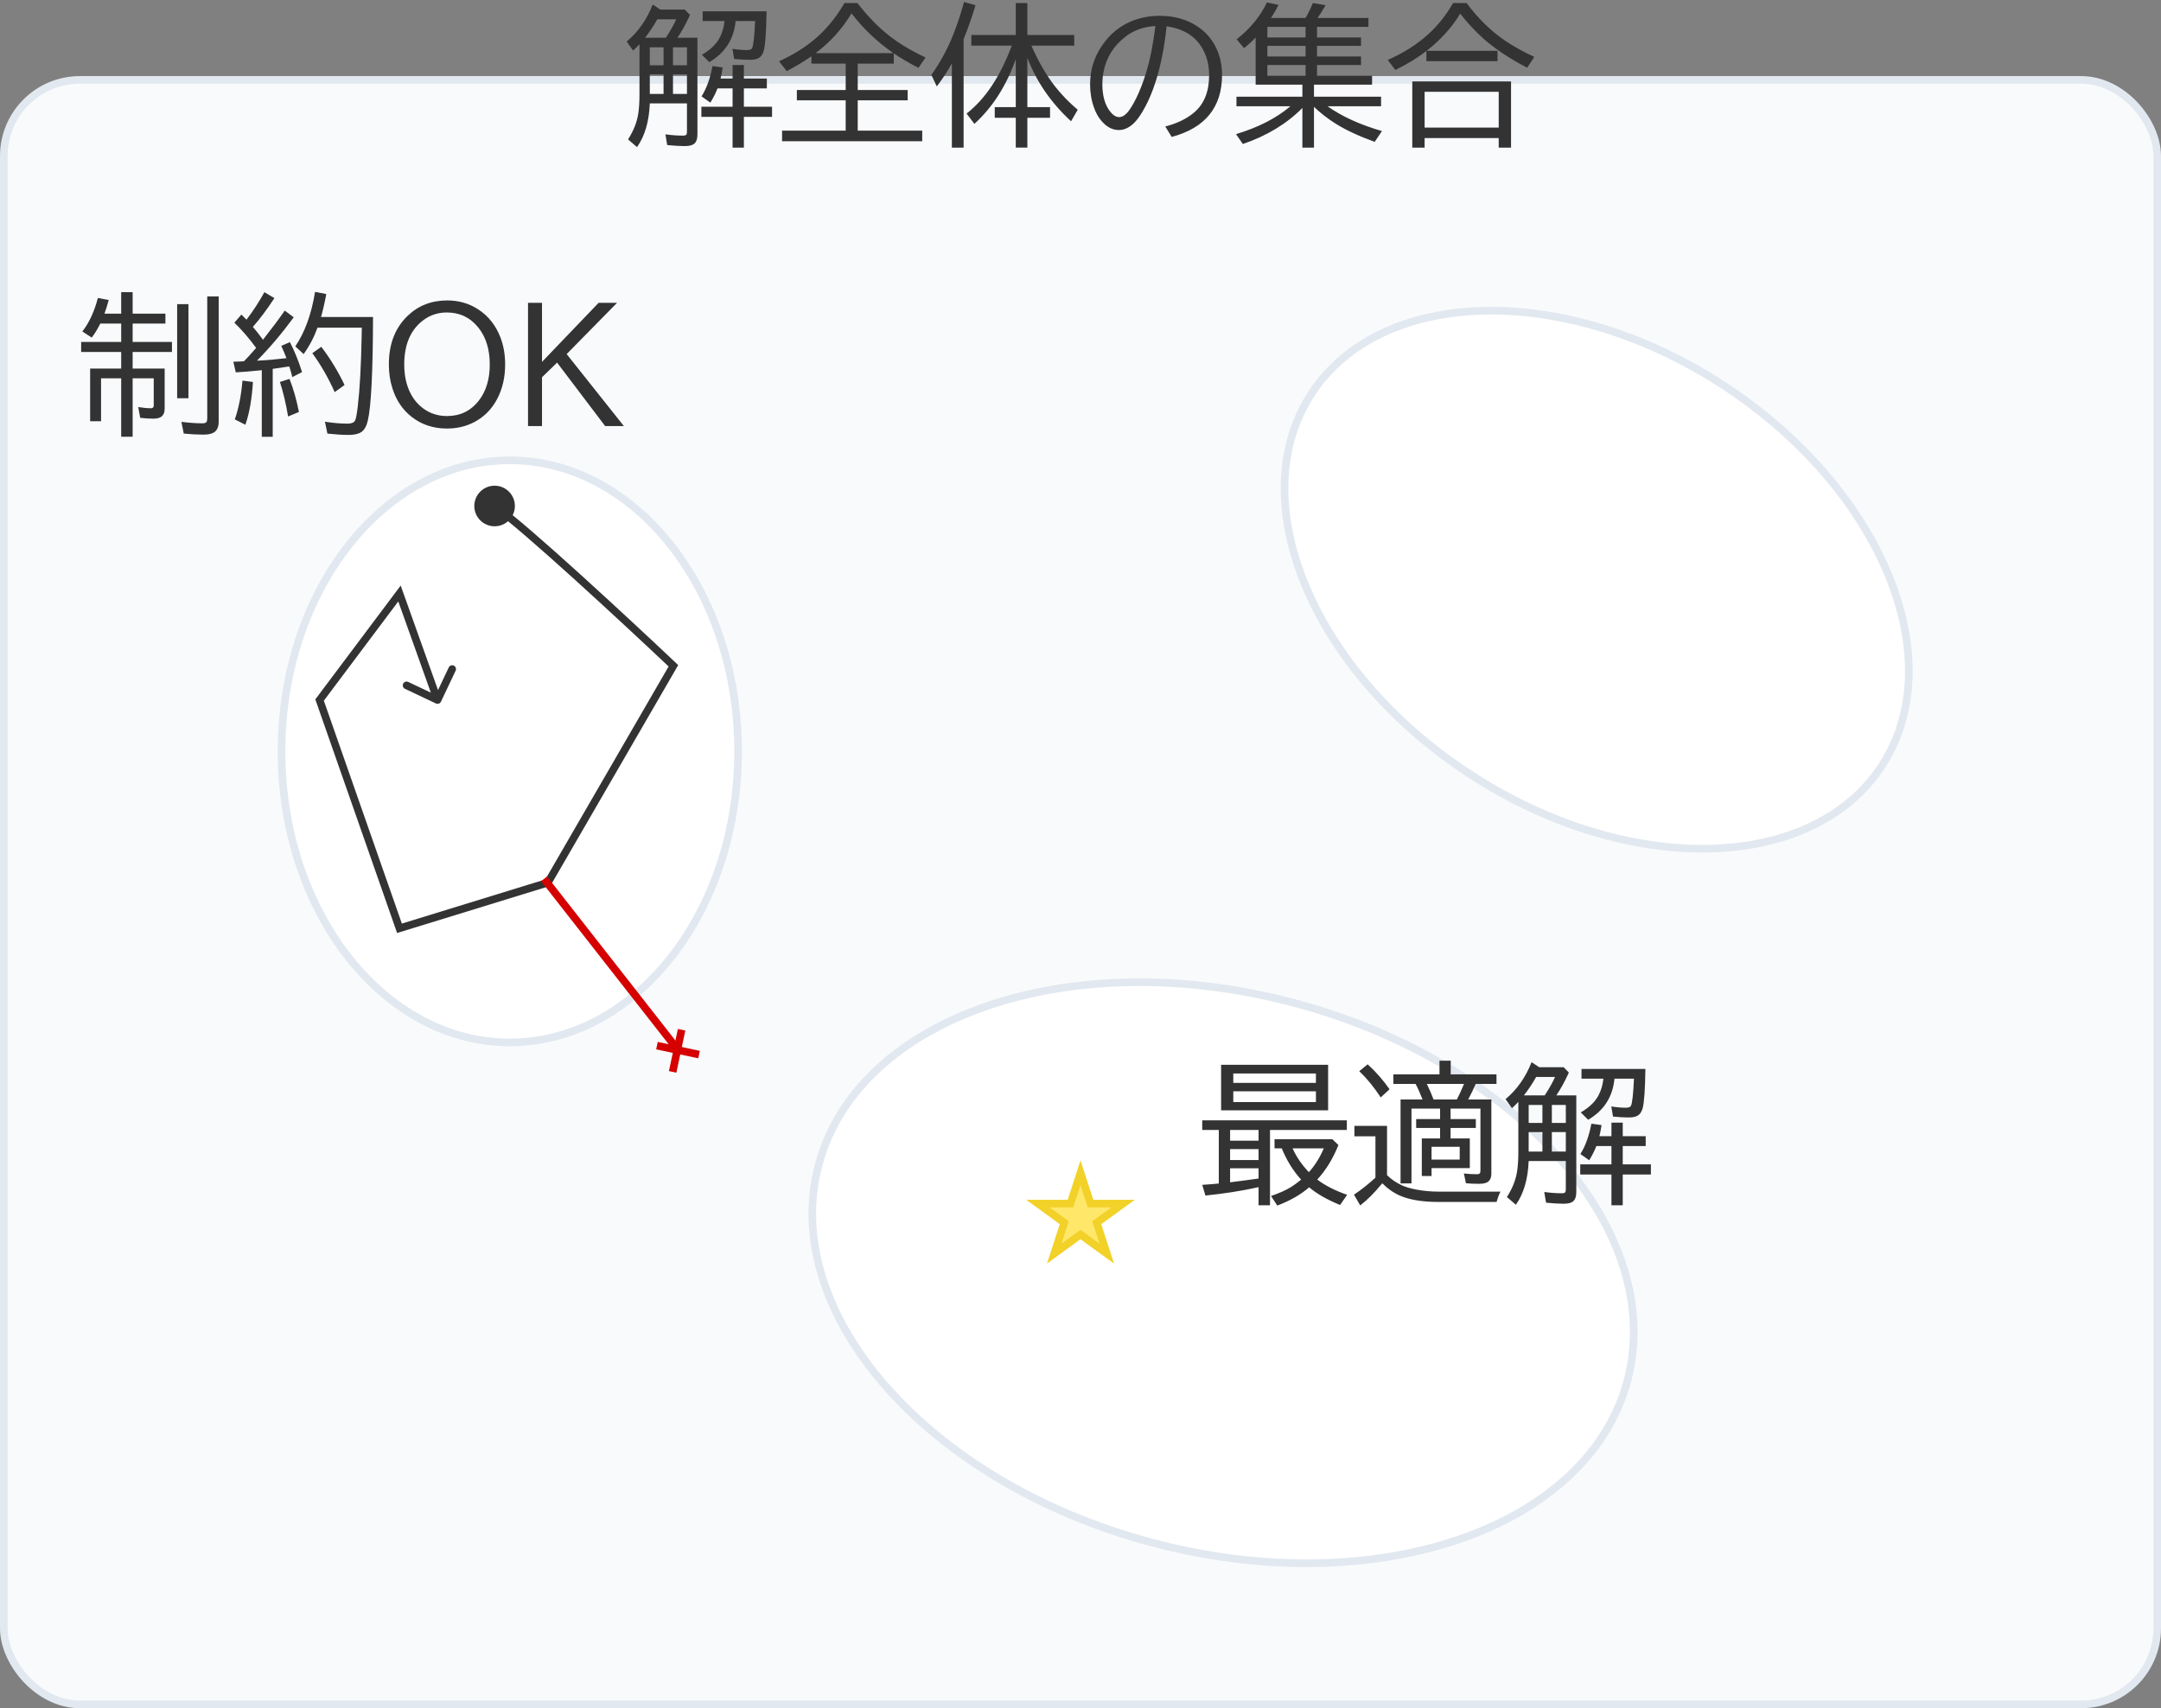 <svg width="568" height="449" viewBox="0 0 568 449" fill="none" xmlns="http://www.w3.org/2000/svg">
    <rect x="0" y="0" width="568" height="449" fill="#808080" stroke="none"/>
    <rect x="1" y="21" width="566" height="427" rx="20" fill="#F8FAFC" />
    <rect x="1" y="21" width="566" height="427" rx="20" stroke="#E2E8F0" stroke-width="2" />
    <path
        d="M194 197.5C194 239.986 166.927 274 134 274C101.073 274 74 239.986 74 197.5C74 155.014 101.073 121 134 121C166.927 121 194 155.014 194 197.5Z"
        fill="white" stroke="#E2E8F0" stroke-width="2" />
    <path
        d="M494.632 201.277C485.51 215.26 468.918 222.615 449.292 223.059C429.672 223.502 407.127 217.024 386.343 203.465C365.559 189.906 350.546 171.882 343.046 153.746C335.545 135.604 335.592 117.456 344.714 103.473C353.836 89.491 370.427 82.135 390.053 81.692C409.674 81.249 432.219 87.727 453.003 101.286C473.786 114.845 488.799 132.869 496.299 151.005C503.801 169.146 503.754 187.295 494.632 201.277Z"
        fill="white" stroke="#E2E8F0" stroke-width="2" />
    <path
        d="M427.72 363.009C422.519 382.416 406.034 396.955 383.353 404.681C360.68 412.404 331.925 413.268 302.481 405.378C273.038 397.489 248.567 382.364 232.793 364.339C217.013 346.307 210.006 325.473 215.207 306.066C220.407 286.658 236.892 272.119 259.573 264.393C282.246 256.67 311.001 255.807 340.445 263.696C369.889 271.585 394.359 286.711 410.133 304.736C425.913 322.767 432.92 343.601 427.72 363.009Z"
        fill="white" stroke="#E2E8F0" stroke-width="2" />
    <path
        d="M31.855 82.445V76.801H34.863V82.445H43.477V85.043H34.863V89.887H45.195V92.523H34.863V96.879H43.281V107.348C43.281 108.402 42.969 109.145 42.344 109.574C41.888 109.887 41.178 110.043 40.215 110.043C39.199 110.043 38.079 109.971 36.855 109.828L36.328 106.996C37.643 107.204 38.757 107.309 39.668 107.309C40.163 107.309 40.41 107.061 40.41 106.566V99.438H34.863V114.789H31.855V99.438H26.562V110.727H23.691V96.879H31.855V92.523H21.328V89.887H31.855V85.043H26.367C25.729 86.345 24.98 87.576 24.121 88.734L21.641 87.133C23.438 84.828 24.798 81.892 25.723 78.324L28.574 78.852C28.262 80.037 27.891 81.234 27.461 82.445H31.855ZM46.562 79.945H49.531V104.672H46.562V79.945ZM54.473 77.914H57.48V110.844C57.48 112.094 57.129 112.986 56.426 113.52C55.827 114.001 54.844 114.242 53.477 114.242C51.992 114.242 50.267 114.151 48.301 113.969L47.676 110.883C49.824 111.143 51.654 111.273 53.164 111.273C53.815 111.273 54.206 111.124 54.336 110.824C54.427 110.616 54.473 110.303 54.473 109.887V77.914ZM67.324 91.449C65.553 89.014 63.646 86.801 61.602 84.809L63.457 82.68C63.874 83.096 64.238 83.467 64.551 83.793L64.785 84.027C66.53 81.749 68.099 79.34 69.492 76.801L72.129 78.363C70.124 81.41 68.236 83.93 66.465 85.922C67.298 86.885 68.184 88.012 69.121 89.301C71.569 86.176 73.477 83.624 74.844 81.644L77.207 83.402C74.108 87.621 70.885 91.423 67.539 94.809C67.656 94.796 67.767 94.789 67.871 94.789C69.928 94.698 72.402 94.483 75.293 94.144C74.85 92.973 74.394 91.898 73.926 90.922L76.191 89.926C77.35 92.126 78.418 94.75 79.394 97.797L76.836 99.125C76.615 98.227 76.348 97.289 76.035 96.312C74.473 96.56 73.021 96.775 71.68 96.957V114.809H68.809V97.309L68.164 97.367C66.068 97.588 64.004 97.758 61.973 97.875L61.328 95.082C61.914 95.056 62.467 95.037 62.988 95.023L64.121 94.965C64.889 94.197 65.957 93.025 67.324 91.449ZM98.047 83.324C98.008 97.751 97.552 106.827 96.68 110.551C96.341 112.009 95.775 113.012 94.981 113.559C94.238 114.066 93.118 114.32 91.621 114.32C90.124 114.32 88.268 114.203 86.055 113.969L85.41 110.844C87.519 111.182 89.492 111.352 91.328 111.352C92.37 111.352 93.034 111.085 93.32 110.551C93.555 110.121 93.796 108.871 94.043 106.801C94.577 102.23 94.915 96.033 95.059 88.207L95.098 86.117H83.457C82.507 88.708 81.289 91.026 79.805 93.07L77.617 91.039C80.13 87.341 81.862 82.569 82.812 76.723L85.762 77.289C85.319 79.672 84.857 81.684 84.375 83.324H98.047ZM61.719 110.238C62.734 107.322 63.405 103.923 63.73 100.043L66.484 100.395C66.198 104.952 65.534 108.702 64.492 111.645L61.719 110.238ZM75.723 109.477C75.163 106.117 74.447 103.09 73.574 100.395L76.094 99.594C77.083 102.068 77.91 104.965 78.574 108.285L75.723 109.477ZM87.969 103.07C86.289 99.307 84.329 95.896 82.09 92.836L84.453 91.156C86.81 94.255 88.848 97.602 90.566 101.195L87.969 103.07ZM117.559 78.969C120.605 78.969 123.333 79.763 125.742 81.352C128.372 83.07 130.299 85.505 131.523 88.656C132.357 90.831 132.773 93.207 132.773 95.785C132.773 99.197 132.07 102.23 130.664 104.887C129.245 107.569 127.246 109.587 124.668 110.941C122.507 112.074 120.111 112.641 117.48 112.641C113.9 112.641 110.807 111.618 108.203 109.574C105.833 107.725 104.154 105.245 103.164 102.133C102.526 100.167 102.207 98.051 102.207 95.785C102.207 90.421 103.861 86.156 107.168 82.992C109.967 80.31 113.431 78.969 117.559 78.969ZM117.441 82.133C115.007 82.133 112.852 82.882 110.977 84.379C107.826 86.892 106.25 90.701 106.25 95.805C106.25 98.682 106.79 101.189 107.871 103.324C108.73 105.017 109.876 106.378 111.309 107.406C113.105 108.708 115.169 109.359 117.5 109.359C120.977 109.359 123.77 107.992 125.879 105.258C127.78 102.81 128.73 99.659 128.73 95.805C128.73 91.833 127.728 88.598 125.723 86.098C123.6 83.454 120.84 82.133 117.441 82.133ZM138.789 79.594H142.461V95.121L157.344 79.594H162.188L148.945 93.07L163.984 111.996H159.062L146.426 95.316L142.461 99.164V111.996H138.789V79.594Z"
        fill="#333333" />
    <path
        d="M349.082 279.875V291.848H320.957V279.875H349.082ZM324.16 282.16V284.641H345.879V282.16H324.16ZM324.16 286.848V289.68H345.879V286.848H324.16ZM333.809 297.004V316.809H330.801V312.043C326.478 313.007 321.823 313.742 316.836 314.25L315.996 311.438C317.754 311.32 319.206 311.203 320.352 311.086V297.004H315.996V294.484H354.004V297.004H333.809ZM330.801 297.004H323.32V299.836H330.801V297.004ZM330.801 302.043H323.32V304.914H330.801V302.043ZM330.801 307.082H323.32V310.773C325.247 310.539 326.745 310.344 327.812 310.188L330.801 309.777V307.082ZM346.23 310.051C348.314 311.626 350.931 312.961 354.082 314.055L352.227 316.73C348.802 315.324 346.094 313.775 344.102 312.082C341.901 313.996 339.108 315.598 335.723 316.887L334.082 314.367C336.243 313.625 337.988 312.844 339.316 312.023C340.111 311.529 341.003 310.878 341.992 310.07C339.896 307.753 338.197 305.012 336.895 301.848H335V299.445H350.195L351.797 300.969C350.378 304.523 348.522 307.551 346.23 310.051ZM344.023 308.098C345.56 306.431 346.868 304.348 347.949 301.848H339.746C340.749 304.087 342.174 306.171 344.023 308.098ZM364.57 308.898C365.69 309.992 366.999 310.884 368.496 311.574C369.486 312.03 370.794 312.408 372.422 312.707C374.271 313.046 376.146 313.215 378.047 313.215H394.395C394.03 313.892 393.685 314.797 393.359 315.93H378.047C373.854 315.93 370.495 315.376 367.969 314.27C366.289 313.54 364.74 312.46 363.32 311.027L363.086 311.301C361.224 313.566 359.368 315.415 357.52 316.848L355.879 314.016C357.793 312.74 359.674 311.249 361.523 309.543V298.684H355.996V295.93H364.57V308.898ZM391.992 288.996V308.488C391.992 309.374 391.758 310.038 391.289 310.48C390.82 310.936 389.974 311.164 388.75 311.164C387.37 311.164 386.224 311.112 385.312 311.008L384.766 308.449C385.951 308.579 387.077 308.645 388.145 308.645C388.639 308.645 388.932 308.527 389.023 308.293C389.089 308.137 389.121 307.883 389.121 307.531V291.398H381.27V294.152H387.91V296.477H381.27V299.23H386.328V307.043H376.27V309.113H373.711V299.23H378.516V296.477H372.227V294.152H378.516V291.398H370.996V311.047H368.125V288.996H373.906C373.281 287.368 372.669 286.008 372.07 284.914H366.23V282.395H378.359V278.801H381.309V282.395H393.34V284.914H387.871C387.337 286.177 386.68 287.538 385.898 288.996H391.992ZM375.039 284.914C375.677 286.229 376.263 287.59 376.797 288.996H382.93C383.516 287.863 384.141 286.503 384.805 284.914H375.039ZM376.27 301.438V304.797H383.672V301.438H376.27ZM362.91 288.449C361.126 285.728 359.245 283.43 357.266 281.555L359.473 279.758C361.634 281.711 363.555 283.898 365.234 286.32L362.91 288.449ZM409.062 287.922H414.316V313.312C414.316 314.549 414.004 315.396 413.379 315.852C412.884 316.216 412.083 316.398 410.977 316.398C409.661 316.398 408.125 316.307 406.367 316.125L405.898 313.312C407.5 313.534 409.01 313.645 410.43 313.645C410.99 313.645 411.322 313.553 411.426 313.371C411.517 313.228 411.562 312.941 411.562 312.512V305.168H401.797C401.615 309.908 400.495 313.742 398.438 316.672L396.074 314.641C397.533 312.375 398.431 310.096 398.77 307.805C398.978 306.411 399.082 304.745 399.082 302.805V289.641L398.906 289.816C398.49 290.272 397.988 290.76 397.402 291.281L395.723 288.918C398.73 286.392 401.009 283.15 402.559 279.191L404.57 280.52H410.996L412.363 281.926C411.257 284.335 410.156 286.333 409.062 287.922ZM405.41 290.441H401.797V295.168H405.41V290.441ZM407.891 290.441V295.168H411.562V290.441H407.891ZM405.41 297.57H401.797V302.688H405.41V297.57ZM407.891 297.57V302.688H411.562V297.57H407.891ZM406.016 287.922C407.266 285.995 408.171 284.38 408.73 283.078H403.77C402.819 284.771 401.745 286.385 400.547 287.922H406.016ZM424.355 283.527C423.887 288.306 421.582 291.906 417.441 294.328L415.488 292.395C417.741 291.105 419.323 289.562 420.234 287.766C420.859 286.542 421.263 285.129 421.445 283.527H415.684V280.969H432.48C432.402 286.385 432.161 289.829 431.758 291.301C431.497 292.29 431.003 292.967 430.273 293.332C429.753 293.592 429.004 293.723 428.027 293.723C426.868 293.723 425.514 293.645 423.965 293.488L423.516 290.832C424.909 291.053 426.185 291.164 427.344 291.164C428.06 291.164 428.503 291.001 428.672 290.676C429.023 290.012 429.29 287.629 429.473 283.527H424.355ZM423.555 298.645V295.09H426.523V298.645H432.559V301.242H426.523V306.047H433.926V308.723H426.523V316.809H423.555V308.723H415.352V306.047H423.555V301.242H419.59C419.108 302.479 418.483 303.723 417.715 304.973L415.391 303.332C416.693 301.288 417.656 298.632 418.281 295.363L420.957 295.734C420.788 296.828 420.599 297.798 420.391 298.645H423.555Z"
        fill="#333333" />
    <path
        d="M124.667 133C124.667 135.946 127.054 138.333 130 138.333C132.946 138.333 135.333 135.946 135.333 133C135.333 130.054 132.946 127.667 130 127.667C127.054 127.667 124.667 130.054 124.667 133ZM177 175L177.865 175.501L178.262 174.817L177.687 174.274L177 175ZM144 232L144.294 232.956L144.669 232.84L144.865 232.501L144 232ZM105 244L104.056 244.33L104.374 245.239L105.294 244.956L105 244ZM84 184L83.2 183.4L82.88 183.827L83.056 184.33L84 184ZM105 156L105.942 155.664L105.316 153.912L104.2 155.4L105 156ZM114.572 184.904C115.071 185.14 115.667 184.927 115.904 184.428L119.757 176.294C119.993 175.795 119.78 175.199 119.281 174.963C118.782 174.726 118.185 174.939 117.949 175.438L114.524 182.668L107.294 179.243C106.795 179.007 106.199 179.22 105.963 179.719C105.726 180.218 105.939 180.815 106.438 181.051L114.572 184.904ZM129.427 133.819C133.363 136.575 141.978 144.109 151.204 152.466C160.405 160.802 170.15 169.897 176.313 175.726L177.687 174.274C171.517 168.437 161.761 159.332 152.546 150.984C143.356 142.658 134.637 135.025 130.573 132.181L129.427 133.819ZM176.135 174.499L143.135 231.499L144.865 232.501L177.865 175.501L176.135 174.499ZM143.706 231.044L104.706 243.044L105.294 244.956L144.294 232.956L143.706 231.044ZM105.944 243.67L84.944 183.67L83.056 184.33L104.056 244.33L105.944 243.67ZM84.8 184.6L105.8 156.6L104.2 155.4L83.2 183.4L84.8 184.6ZM104.058 156.336L114.058 184.336L115.942 183.664L105.942 155.664L104.058 156.336Z"
        fill="#333333" />
    <path d="M143 231L179 277" stroke="#D50000" stroke-width="2" />
    <line x1="179.154" y1="270.675" x2="176.802" y2="281.741" stroke="#D50000" stroke-width="2" />
    <line x1="172.675" y1="274.846" x2="183.741" y2="277.198" stroke="#D50000" stroke-width="2" />
    <path
        d="M284 308.236L286.417 315.674L286.641 316.365H287.368H295.188L288.861 320.961L288.273 321.389L288.498 322.08L290.915 329.517L284.588 324.92L284 324.493L283.412 324.92L277.085 329.517L279.502 322.08L279.727 321.389L279.139 320.961L272.812 316.365H280.632H281.359L281.583 315.674L284 308.236Z"
        fill="#FFE76A" stroke="#F2D128" stroke-width="2" />
    <path
        d="M178.062 9.922H183.316V35.312C183.316 36.55 183.004 37.396 182.379 37.852C181.884 38.216 181.083 38.398 179.977 38.398C178.661 38.398 177.125 38.307 175.367 38.125L174.898 35.312C176.5 35.534 178.01 35.645 179.43 35.645C179.99 35.645 180.322 35.553 180.426 35.371C180.517 35.228 180.562 34.941 180.562 34.512V27.168H170.797C170.615 31.908 169.495 35.742 167.438 38.672L165.074 36.641C166.533 34.375 167.431 32.096 167.77 29.805C167.978 28.412 168.082 26.745 168.082 24.805V11.641L167.906 11.816C167.49 12.272 166.988 12.76 166.402 13.281L164.723 10.918C167.73 8.392 170.009 5.15 171.559 1.191L173.57 2.52H179.996L181.363 3.926C180.257 6.335 179.156 8.333 178.062 9.922ZM174.41 12.441H170.797V17.168H174.41V12.441ZM176.891 12.441V17.168H180.562V12.441H176.891ZM174.41 19.57H170.797V24.688H174.41V19.57ZM176.891 19.57V24.688H180.562V19.57H176.891ZM175.016 9.922C176.266 7.995 177.171 6.38 177.73 5.078H172.77C171.819 6.771 170.745 8.385 169.547 9.922H175.016ZM193.355 5.527C192.887 10.306 190.582 13.906 186.441 16.328L184.488 14.395C186.741 13.105 188.323 11.562 189.234 9.766C189.859 8.542 190.263 7.129 190.445 5.527H184.684V2.969H201.48C201.402 8.385 201.161 11.829 200.758 13.301C200.497 14.29 200.003 14.967 199.273 15.332C198.753 15.592 198.004 15.723 197.027 15.723C195.868 15.723 194.514 15.645 192.965 15.488L192.516 12.832C193.909 13.053 195.185 13.164 196.344 13.164C197.06 13.164 197.503 13.001 197.672 12.676C198.023 12.012 198.29 9.629 198.473 5.527H193.355ZM192.555 20.645V17.09H195.523V20.645H201.559V23.242H195.523V28.047H202.926V30.723H195.523V38.809H192.555V30.723H184.352V28.047H192.555V23.242H188.59C188.108 24.479 187.483 25.723 186.715 26.973L184.391 25.332C185.693 23.288 186.656 20.631 187.281 17.363L189.957 17.734C189.788 18.828 189.599 19.798 189.391 20.645H192.555ZM225.445 16.719V23.652H238.57V26.367H225.445V34.336H242.398V37.129H205.562V34.336H222.281V26.367H209.449V23.652H222.281V16.719H213.277V14.785C211.35 16.139 209.189 17.441 206.793 18.691L204.762 16.113C208.29 14.486 211.305 12.643 213.805 10.586C216.93 8.021 219.651 4.759 221.969 0.801H225.367C228.049 4.264 230.842 7.135 233.746 9.414C236.389 11.471 239.566 13.372 243.277 15.117L241.402 17.832C238.993 16.595 236.832 15.325 234.918 14.023V16.719H225.445ZM234.82 13.965C230.628 11.074 226.956 7.591 223.805 3.516C221.448 7.5 218.31 10.983 214.391 13.965H234.82ZM271.09 11.992C272.978 16.276 275.087 19.896 277.418 22.852C279.124 25 281.077 26.999 283.277 28.848L281.52 31.875C276.246 27.018 272.418 21.458 270.035 15.195V28.164H275.992V30.957H270.035V38.789H266.988V30.957H261.461V28.164H266.988V15.508C264.553 22.487 260.927 28.171 256.109 32.559L254.059 29.844C258.967 26.029 262.926 20.078 265.934 11.992H255.309V9.199H266.988V0.801H270.035V9.199H282.359V11.992H271.09ZM253.277 10.273V38.809H250.191V16.66C249.124 18.613 247.802 20.631 246.227 22.715L244.801 19.688C247.027 16.562 248.896 13.158 250.406 9.473C251.422 6.986 252.418 4.004 253.395 0.527L256.402 1.367C255.465 4.531 254.423 7.5 253.277 10.273ZM306.285 33.242C309.397 32.448 311.93 31.217 313.883 29.551C316.5 27.324 317.809 24.062 317.809 19.766C317.809 16.94 317.132 14.453 315.777 12.305C313.928 9.336 310.882 7.539 306.637 6.914C305.738 15.495 303.922 22.435 301.188 27.734C300.029 29.987 298.896 31.608 297.789 32.598C296.604 33.652 295.367 34.18 294.078 34.18C292.346 34.18 290.784 33.333 289.391 31.641C288.635 30.742 288.017 29.609 287.535 28.242C286.858 26.367 286.52 24.342 286.52 22.168C286.52 18.431 287.568 15.033 289.664 11.973C291.734 8.926 294.397 6.758 297.652 5.469C299.866 4.596 302.249 4.16 304.801 4.16C308.759 4.16 312.164 5.15 315.016 7.129C317.49 8.861 319.241 11.165 320.27 14.043C320.895 15.788 321.207 17.663 321.207 19.668C321.207 28.184 316.793 33.626 307.965 35.996L306.285 33.242ZM303.688 6.836C300.654 7.018 298.069 7.923 295.934 9.551C292.691 12.012 290.719 15.195 290.016 19.102C289.833 20.104 289.742 21.094 289.742 22.07C289.742 25.143 290.413 27.546 291.754 29.277C292.535 30.28 293.342 30.781 294.176 30.781C295.126 30.781 296.077 30.072 297.027 28.652C298.577 26.322 299.97 23.177 301.207 19.219C302.249 15.885 303.076 11.758 303.688 6.836ZM342.32 22.246H330.035V9.863C329.033 10.918 328.017 11.849 326.988 12.656L325.035 10.332C328.603 7.533 331.259 4.303 333.004 0.645L336.07 1.289C335.432 2.513 334.768 3.659 334.078 4.727H343.16C343.863 3.503 344.508 2.194 345.094 0.801L348.414 1.367C347.685 2.643 346.982 3.763 346.305 4.727H359.684V7.051H346.168V9.844H357.73V12.051H346.168V14.844H357.73V17.09H346.168V19.922H360.641V22.246H345.367V25.41H363.004V27.93H348.941C352.652 30.586 357.418 32.76 363.238 34.453L361.324 37.285C357.132 35.775 353.668 34.154 350.934 32.422C348.889 31.12 347.034 29.674 345.367 28.086V38.809H342.32V28.379C338.167 32.559 332.952 35.716 326.676 37.852L324.879 35.254C330.699 33.509 335.465 31.068 339.176 27.93H324.996V25.41H342.32V22.246ZM333.121 7.051V9.844H343.16V7.051H333.121ZM333.121 12.051V14.844H343.16V12.051H333.121ZM333.121 17.09V19.922H343.16V17.09H333.121ZM374.977 13.359H393.609V16.074H374.918V13.398C372.6 15.195 369.879 16.862 366.754 18.398L364.762 15.762C368.889 13.926 372.392 11.712 375.27 9.121C377.835 6.829 380.055 4.056 381.93 0.801H385.484C388.44 4.785 391.76 8.047 395.445 10.586C397.594 12.057 400.204 13.516 403.277 14.961L401.402 17.793C396.78 15.41 392.893 12.812 389.742 10C387.711 8.177 385.732 6.042 383.805 3.594C381.617 7.214 378.674 10.469 374.977 13.359ZM397.164 21.406V38.809H393.922V36.289H374.449V38.809H371.207V21.406H397.164ZM374.449 24.121V33.535H393.922V24.121H374.449Z"
        fill="#333333" />
</svg>